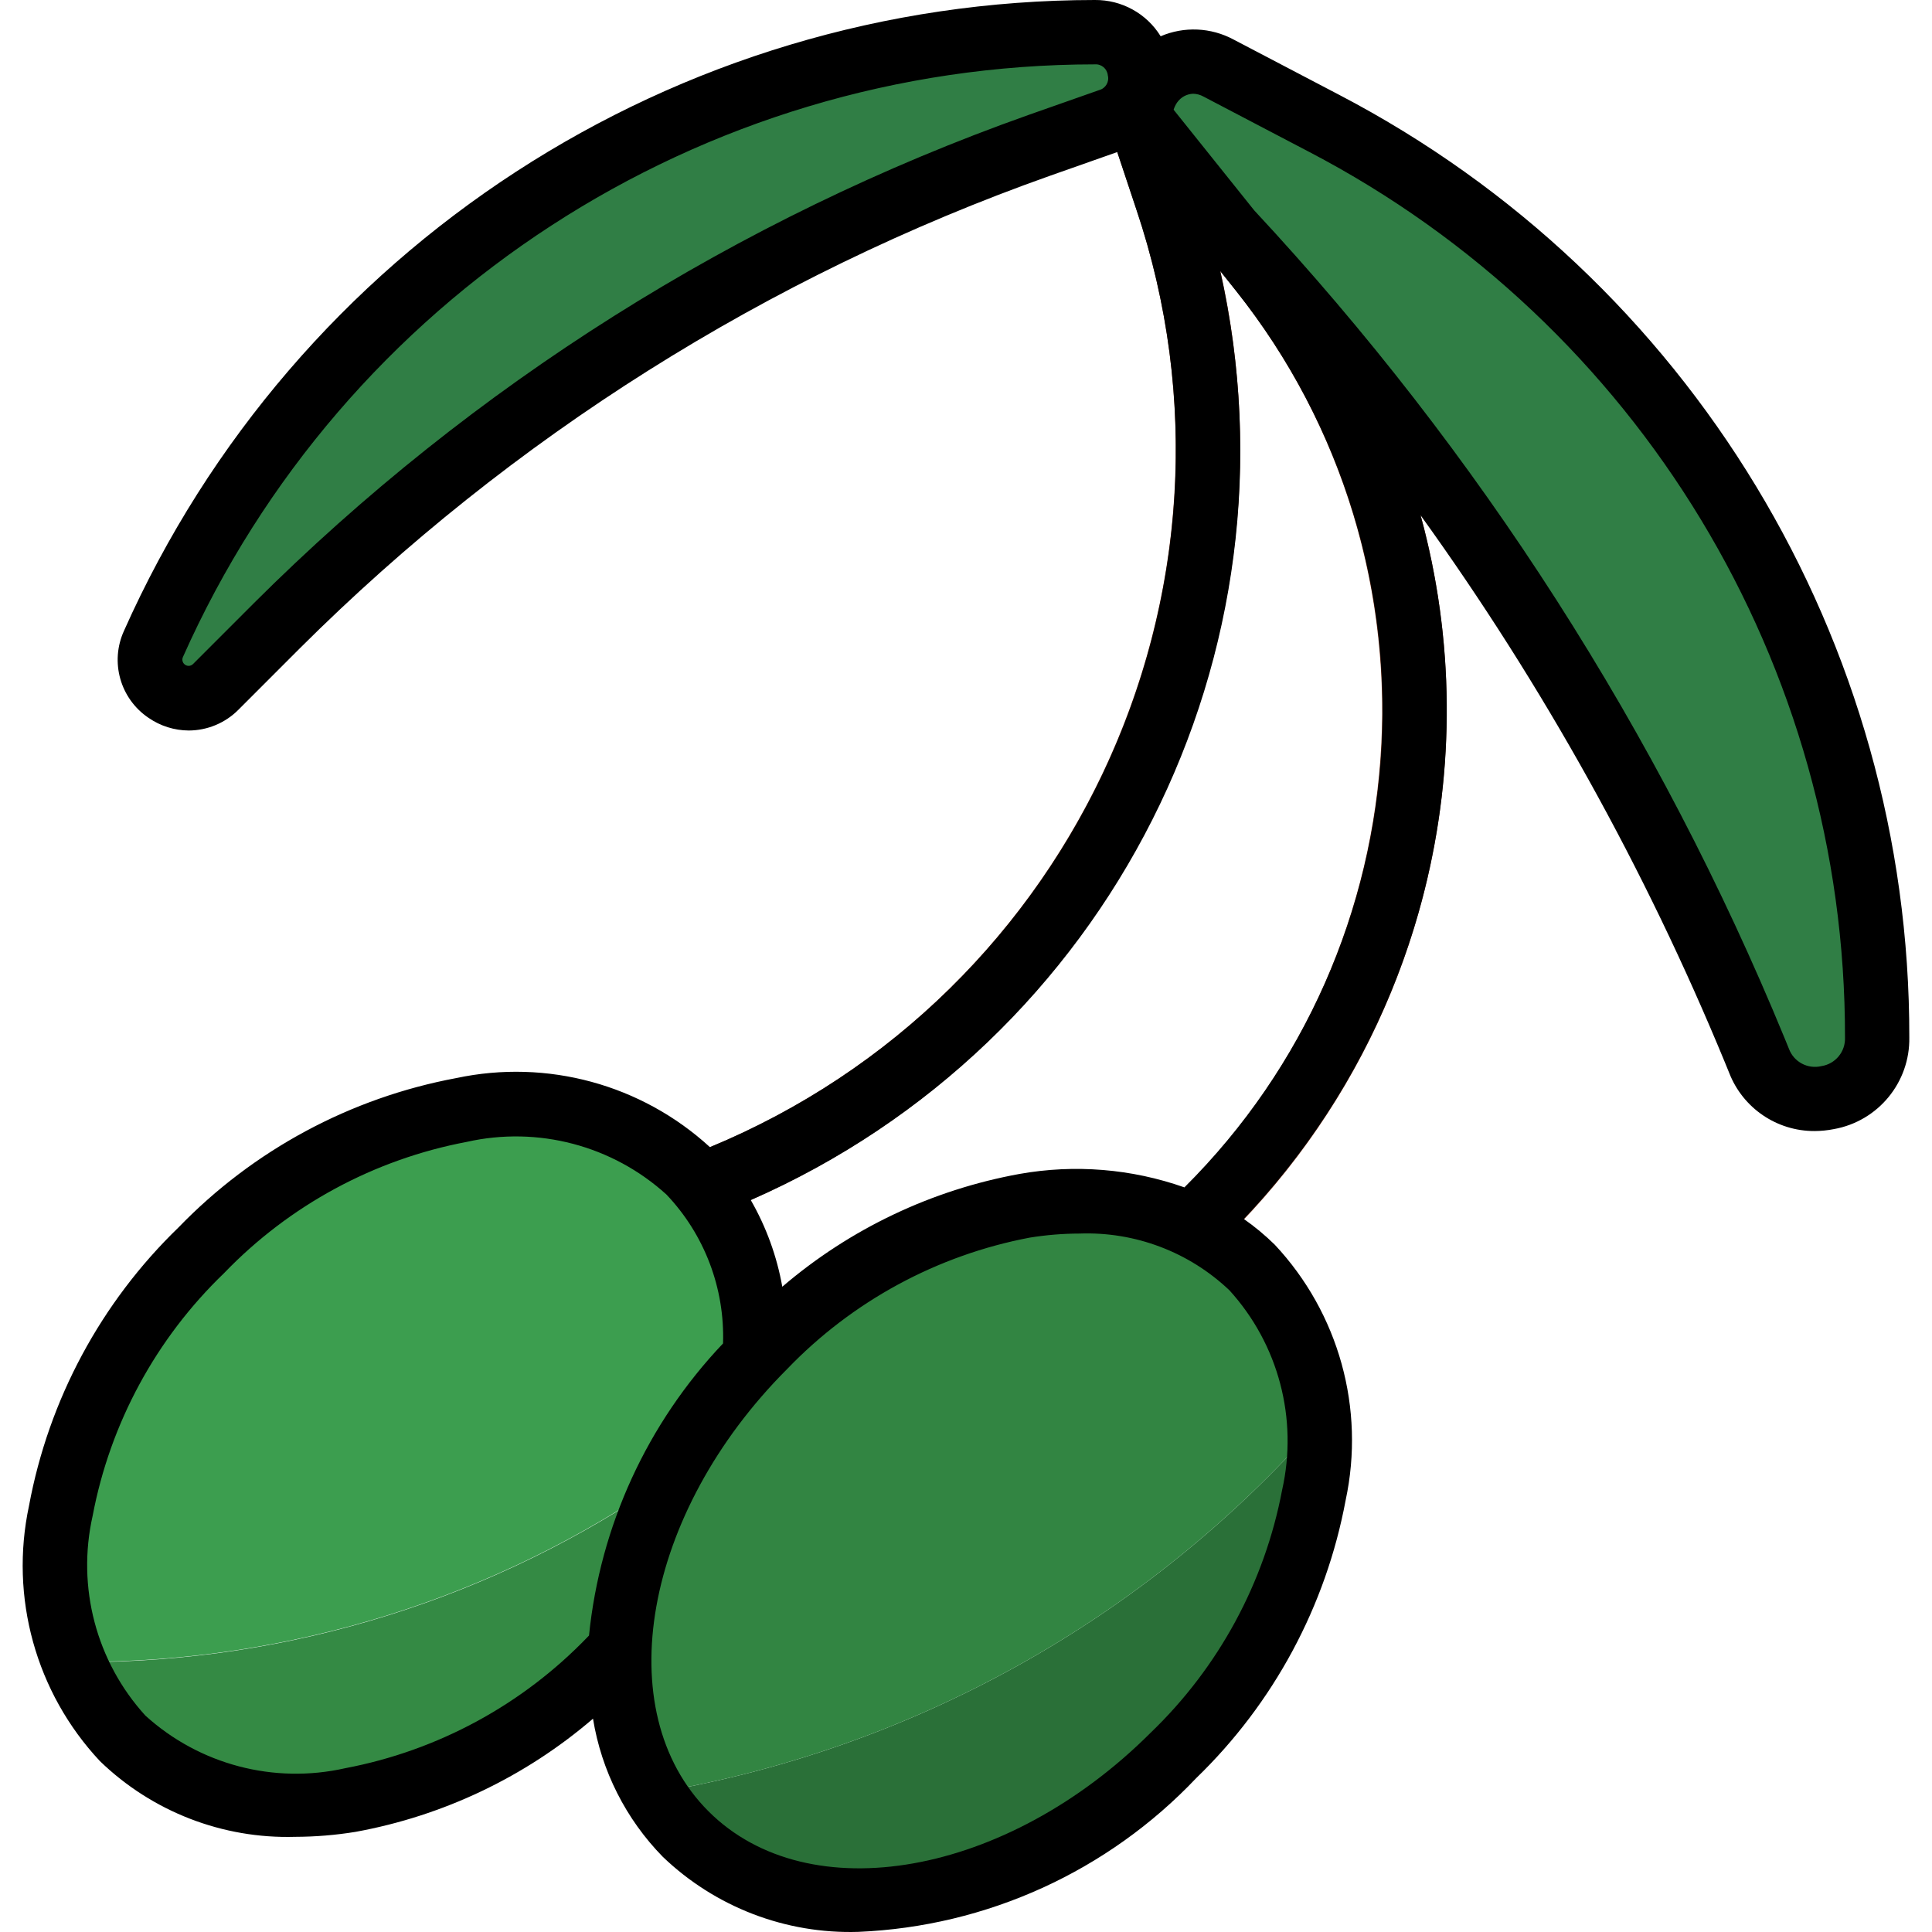 <?xml version="1.0" encoding="iso-8859-1"?>
<!-- Generator: Adobe Illustrator 19.0.0, SVG Export Plug-In . SVG Version: 6.00 Build 0)  -->
<svg version="1.1" id="Capa_1" xmlns="http://www.w3.org/2000/svg" xmlns:xlink="http://www.w3.org/1999/xlink" x="0px" y="0px"
	 viewBox="0 0 512.002 512.002" style="enable-background:new 0 0 512.002 512.002;" xml:space="preserve">
<g>
	<path style="fill:#713520;" d="M312.389,35.05l-2.016-5.978l-8.122,2.665l-7.917,3.245l1.87,5.551l0,0l4.962,14.954
		c34.101,101.792-18.123,212.363-118.394,250.692c-0.239,0.085-1.11,0.461-1.332,0.581l5.551,16.15
		c0.658-0.214,1.29-0.478,1.904-0.786c108.795-41.591,165.451-161.557,128.463-272l-4.953-14.946L312.389,35.05z"/>
	<path style="fill:#713520;" d="M318.461,65.736l-22.717-28.525l5.978-4.74l6.602-6.79c0.282,0.273,0.555,0.555,0.811,0.854
		l22.717,28.533l0.342,0.342l8.711,10.932c63.284,79.775,55.008,194.71-19.045,264.604c-0.709,0.717-1.384,1.392-2.152,2.058
		l-11.273-12.81c0.495-0.427,0.914-0.854,1.384-1.332c67.844-63.77,75.556-168.876,17.73-241.853l-8.711-10.94L318.461,65.736z"/>
</g>
<g>
	<path style="fill:#307E45;" d="M290.124,8.49c6.576-0.128,12.008,5.107,12.127,11.675c0,0.179,0,0.359,0,0.538
		c0.043,5.107-3.245,9.642-8.113,11.188l-18.789,6.661c-76.026,26.817-145.066,70.329-202.064,127.336L57.23,182.029
		c-4.065,3.937-10.556,3.835-14.493-0.231c-2.87-2.955-3.681-7.345-2.075-11.128C84.414,72.021,182.209,8.447,290.124,8.49z"/>
	<path style="fill:#307E45;" d="M322.919,18.055l27.927,14.604c90.143,47.194,146.637,140.539,146.637,242.289
		c0.145,8.865-6.926,16.167-15.791,16.312c-0.231,0-0.461,0-0.692,0c-6.568,0.06-12.486-3.954-14.86-10.078l-1.11-2.904
		c-33.077-80.296-80.347-153.982-139.549-217.522c-0.171-0.085-0.256-0.256-0.342-0.342L302.422,31.89
		c-0.803-7.695,4.791-14.587,12.494-15.39C317.675,16.219,320.468,16.757,322.919,18.055z"/>
</g>
<path style="fill:#2A7038;" d="M173.301,475.184c2.357,3.963,5.193,7.609,8.446,10.88c29.891,29.891,87.794,20.582,129.215-20.924
	c26.475-26.415,39.772-59.509,38.235-87.794C303.558,429.211,241.436,463.765,173.301,475.184z"/>
<path style="fill:#328542;" d="M349.197,377.346c-0.393-15.484-6.568-30.258-17.311-41.42c-4.612-4.612-9.992-8.395-15.885-11.188
	c-31.77-15.116-78.485-2.989-113.415,32.026c-0.598,0.598-1.11,1.11-1.623,1.708c-21.462,20.864-34.528,48.885-36.723,78.742
	c-0.734,13.272,2.417,26.466,9.061,37.97C241.436,463.765,303.558,429.211,349.197,377.346z"/>
<path style="fill:#348A44;" d="M19.482,440.373c2.844,7.618,7.268,14.544,12.981,20.326c29.976,29.891,87.88,20.582,129.3-20.838
	c0.854-0.854,1.708-1.793,2.477-2.648c0.828-15.876,5.15-31.386,12.657-45.4c-45.631,31.744-99.905,48.74-155.493,48.68
	C20.763,440.459,20.122,440.416,19.482,440.373z"/>
<path style="fill:#3C9E4F;" d="M200.195,357.703c0.7-15.782-4.407-31.275-14.348-43.556c-1.025-1.196-2.05-2.391-3.245-3.587
	c-29.891-29.976-87.794-20.668-129.215,20.838C19.934,364.783,7.431,408.86,19.482,440.373c0.641,0,1.281,0.051,1.922,0.051
	c55.589,0.06,109.863-16.935,155.493-48.68c6.328-12.23,14.442-23.46,24.067-33.307L200.195,357.703z"/>
<path d="M354.851,25.109l-27.97-14.647c-5.97-3.203-13.067-3.519-19.293-0.854c-3.724-6.038-10.342-9.676-17.439-9.608
	C178.912,0.069,78.111,65.556,32.856,167.177c-3.758,8.241-1.008,17.994,6.508,23.059c3.134,2.169,6.858,3.339,10.667,3.356
	c4.962-0.017,9.719-2.016,13.203-5.551l16.124-16.133c56.178-56.007,124.108-98.82,198.878-125.32l17.832-6.286l0,0l5.056,15.176
	c33.563,99.665-15.825,208.29-112.988,248.523c-18.123-16.611-43.163-23.426-67.204-18.302
	c-28.063,5.227-53.804,19.071-73.643,39.601c-20.539,19.856-34.375,45.614-39.593,73.694c-5.21,24.289,1.811,49.594,18.789,67.725
	c13.835,13.391,32.504,20.625,51.754,20.061c5.346-0.017,10.692-0.453,15.97-1.315c23.272-4.236,44.99-14.587,62.942-29.994
	c2.246,13.81,8.703,26.595,18.49,36.595c13.904,13.331,32.581,20.505,51.831,19.899c34.008-1.426,66.119-16.039,89.537-40.746
	c20.522-19.839,34.366-45.58,39.601-73.643c5.21-24.289-1.811-49.594-18.789-67.725c-2.545-2.502-5.295-4.783-8.216-6.832
	c47.185-49.67,64.958-120.393,46.861-186.469c32.436,45.016,59.5,93.67,80.646,144.972l1.161,2.844
	c3.63,9.3,12.614,15.407,22.598,15.373c1.717-0.009,3.433-0.179,5.124-0.512c11.743-2.101,20.215-12.418,19.993-24.34
	C506.16,169.953,447.889,73.653,354.851,25.109z M291.32,23.863l-18.789,6.61c-77.162,27.372-147.269,71.559-205.249,129.369
	l-16.124,16.133c-0.649,0.649-1.7,0.649-2.34,0c-0.487-0.487-0.623-1.221-0.342-1.853C90.973,78.64,185.659,17.107,290.167,17.056
	c1.742-0.12,3.254,1.179,3.416,2.912C294.027,21.668,293.019,23.401,291.32,23.863z M156.093,433.439l-0.342,0.35
	c-17.294,17.994-39.764,30.164-64.283,34.81c-18.866,4.253-38.628-0.948-52.95-13.955c-13.015-14.314-18.225-34.076-13.963-52.95
	c4.646-24.519,16.816-46.989,34.81-64.283c17.303-17.994,39.781-30.156,64.309-34.793c18.866-4.253,38.628,0.957,52.95,13.955
	c10.078,10.616,15.475,24.827,14.988,39.456C171.525,377.184,159.03,404.41,156.093,433.439z M339.777,394.862
	c-4.646,24.528-16.816,46.997-34.81,64.3c-38.073,38.056-90.647,47.407-117.216,20.847s-17.209-79.143,20.855-117.207
	c17.294-17.994,39.764-30.164,64.283-34.819c4.356-0.7,8.754-1.068,13.161-1.076c14.741-0.547,29.071,4.876,39.764,15.039
	C338.821,356.251,344.031,376.005,339.777,394.862z M313.883,314.669c-14.015-4.945-29.08-6.166-43.709-3.561
	c-23.23,4.219-44.922,14.536-62.857,29.891c-1.435-8.079-4.262-15.851-8.352-22.965c95.054-41.702,147.209-144.921,124.407-246.183
	l4.168,5.218C384.179,148.184,378.303,250.514,313.883,314.669z M482.708,282.531c-3.63,0.871-7.345-1.11-8.634-4.62l-1.161-2.844
	c-33.29-80.954-80.902-155.254-140.539-219.324l-21.351-26.663c0.214-0.692,0.53-1.349,0.948-1.947
	c0.974-1.375,2.519-2.22,4.202-2.289c0.965,0.017,1.913,0.273,2.759,0.743l27.97,14.647
	c87.436,45.597,142.205,136.098,142.042,234.713C489.096,278.697,486.415,281.951,482.708,282.531z"/>
<g>
</g>
<g>
</g>
<g>
</g>
<g>
</g>
<g>
</g>
<g>
</g>
<g>
</g>
<g>
</g>
<g>
</g>
<g>
</g>
<g>
</g>
<g>
</g>
<g>
</g>
<g>
</g>
<g>
</g>
</svg>

